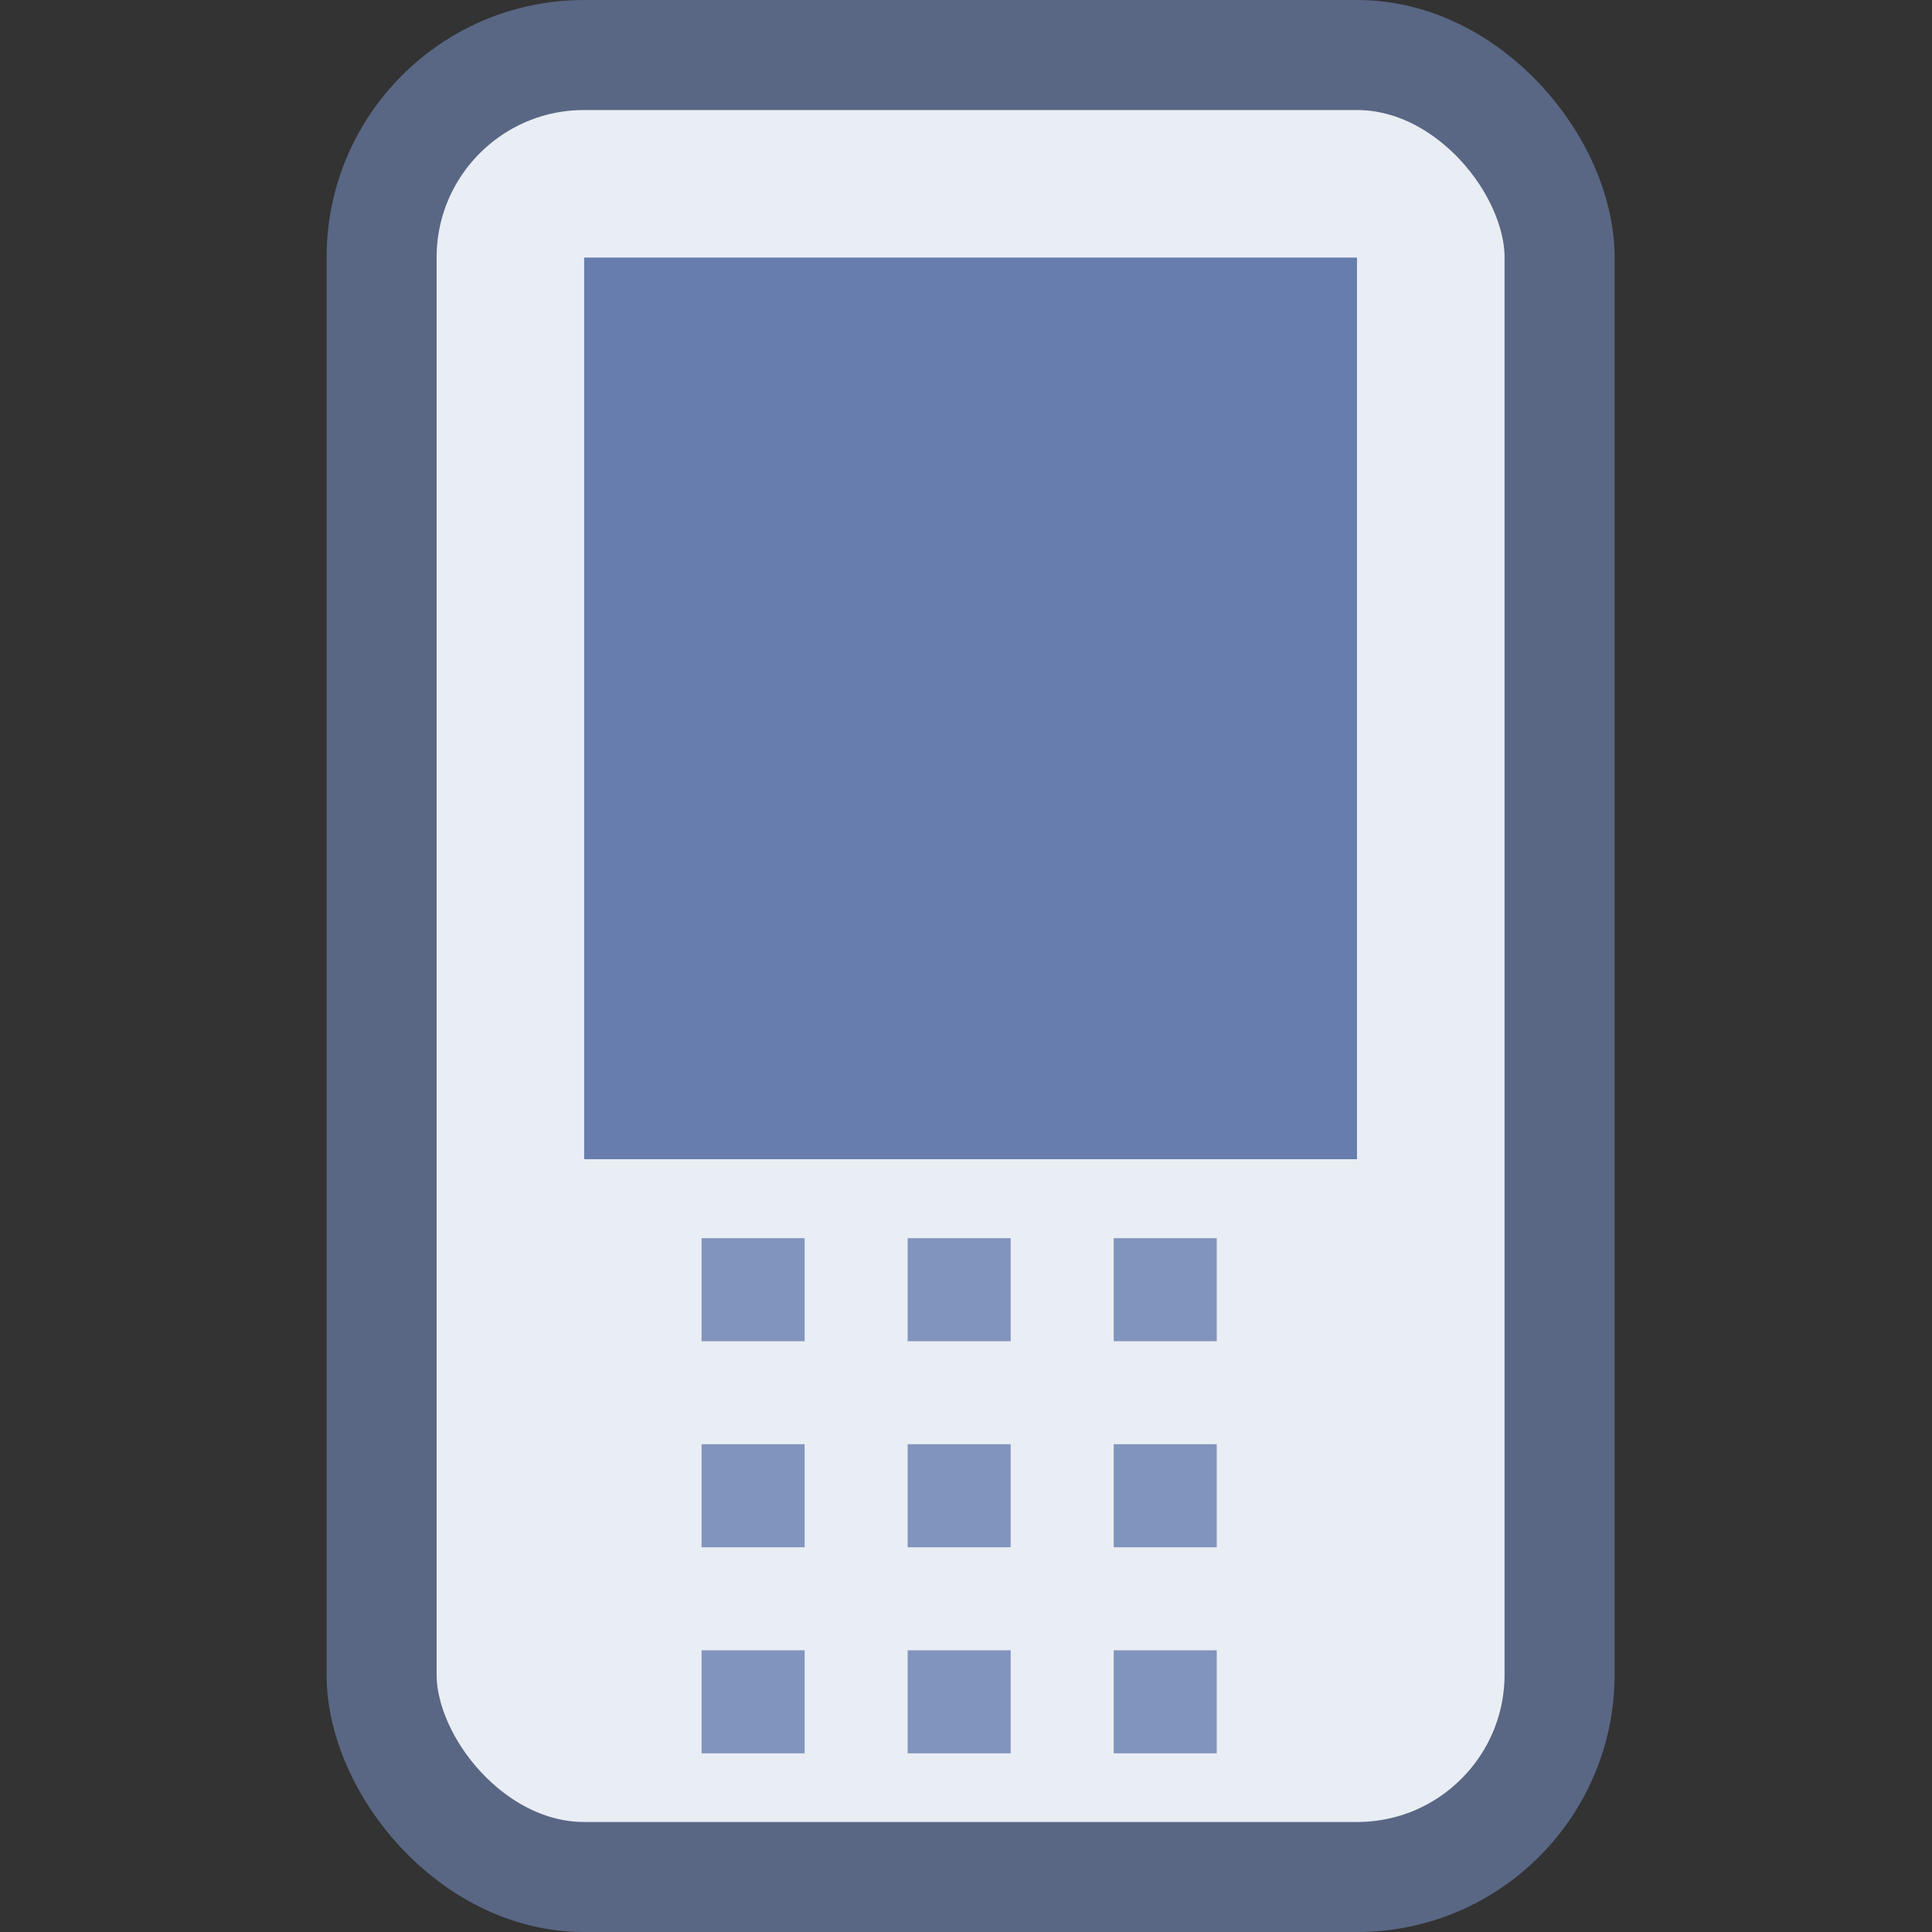<?xml version="1.0" encoding="UTF-8" standalone="no"?>
<!-- Created with Inkscape (http://www.inkscape.org/) -->
<svg
   xmlns:dc="http://purl.org/dc/elements/1.1/"
   xmlns:cc="http://web.resource.org/cc/"
   xmlns:rdf="http://www.w3.org/1999/02/22-rdf-syntax-ns#"
   xmlns:svg="http://www.w3.org/2000/svg"
   xmlns="http://www.w3.org/2000/svg"
   xmlns:sodipodi="http://sodipodi.sourceforge.net/DTD/sodipodi-0.dtd"
   xmlns:inkscape="http://www.inkscape.org/namespaces/inkscape"
   width="64px"
   height="64px"
   id="svg6198"
   sodipodi:version="0.32"
   inkscape:version="0.45.1"
   sodipodi:docbase="C:\Users\james\Desktop\Facebook svg icons"
   sodipodi:docname="mobileicon.svg"
   inkscape:output_extension="org.inkscape.output.svg.inkscape">
  <rect width="100%" height="100%" fill="#333333" stroke="none"/>
  <defs
     id="defs6200" />
  <sodipodi:namedview
     id="base"
     pagecolor="#ffffff"
     bordercolor="#666666"
     borderopacity="1.0"
     inkscape:pageopacity="0.0"
     inkscape:pageshadow="2"
     inkscape:zoom="2.75"
     inkscape:cx="33.181818"
     inkscape:cy="17.904522"
     inkscape:current-layer="layer1"
     showgrid="true"
     inkscape:document-units="px"
     inkscape:grid-bbox="true"
     inkscape:window-width="765"
     inkscape:window-height="575"
     inkscape:window-x="138"
     inkscape:window-y="138" />
  <g
     id="layer1"
     inkscape:label="Layer 1"
     inkscape:groupmode="layer">
    <rect
       style="opacity:1;fill:#e9edf4;fill-opacity:1;fill-rule:nonzero;stroke:#596784;stroke-width:3.645;stroke-linecap:round;stroke-linejoin:miter;stroke-miterlimit:4;stroke-dasharray:none;stroke-dashoffset:0;stroke-opacity:1"
       id="rect3255"
       width="39.022"
       height="60.355"
       x="12.641"
       y="1.823"
       rx="6.706"
       ry="6.706" />
    <rect
       style="opacity:1;fill:#667dae;fill-opacity:1;fill-rule:nonzero;stroke:#596784;stroke-width:0;stroke-linecap:round;stroke-linejoin:miter;stroke-miterlimit:4;stroke-dasharray:none;stroke-dashoffset:0;stroke-opacity:1"
       id="rect4226"
       width="25.6"
       height="29.867"
       x="19.352"
       y="8.533"
       rx="6.561"
       ry="0" />
    <g
       id="g5215"
       transform="matrix(3.413,0,0,3.413,-1608.173,-662.062)">
      <rect
         ry="1"
         rx="0"
         y="206"
         x="478"
         height="1"
         width="1"
         id="rect5197"
         style="opacity:1;fill:#8194bd;fill-opacity:1;fill-rule:nonzero;stroke:#596784;stroke-width:0;stroke-linecap:round;stroke-linejoin:miter;stroke-miterlimit:4;stroke-dasharray:none;stroke-dashoffset:0;stroke-opacity:1" />
      <rect
         ry="1"
         rx="0"
         y="206"
         x="480"
         height="1"
         width="1"
         id="rect5199"
         style="opacity:1;fill:#8194bd;fill-opacity:1;fill-rule:nonzero;stroke:#596784;stroke-width:0;stroke-linecap:round;stroke-linejoin:miter;stroke-miterlimit:4;stroke-dasharray:none;stroke-dashoffset:0;stroke-opacity:1" />
      <rect
         ry="1"
         rx="0"
         y="206"
         x="482"
         height="1"
         width="1"
         id="rect5201"
         style="opacity:1;fill:#8194bd;fill-opacity:1;fill-rule:nonzero;stroke:#596784;stroke-width:0;stroke-linecap:round;stroke-linejoin:miter;stroke-miterlimit:4;stroke-dasharray:none;stroke-dashoffset:0;stroke-opacity:1" />
      <rect
         ry="1"
         rx="0"
         y="208"
         x="478"
         height="1"
         width="1"
         id="rect5203"
         style="opacity:1;fill:#8194bd;fill-opacity:1;fill-rule:nonzero;stroke:#596784;stroke-width:0;stroke-linecap:round;stroke-linejoin:miter;stroke-miterlimit:4;stroke-dasharray:none;stroke-dashoffset:0;stroke-opacity:1" />
      <rect
         ry="1"
         rx="0"
         y="208"
         x="480"
         height="1"
         width="1"
         id="rect5205"
         style="opacity:1;fill:#8194bd;fill-opacity:1;fill-rule:nonzero;stroke:#596784;stroke-width:0;stroke-linecap:round;stroke-linejoin:miter;stroke-miterlimit:4;stroke-dasharray:none;stroke-dashoffset:0;stroke-opacity:1" />
      <rect
         ry="1"
         rx="0"
         y="208"
         x="482"
         height="1"
         width="1"
         id="rect5207"
         style="opacity:1;fill:#8194bd;fill-opacity:1;fill-rule:nonzero;stroke:#596784;stroke-width:0;stroke-linecap:round;stroke-linejoin:miter;stroke-miterlimit:4;stroke-dasharray:none;stroke-dashoffset:0;stroke-opacity:1" />
      <rect
         ry="1"
         rx="0"
         y="210"
         x="478"
         height="1"
         width="1"
         id="rect5209"
         style="opacity:1;fill:#8194bd;fill-opacity:1;fill-rule:nonzero;stroke:#596784;stroke-width:0;stroke-linecap:round;stroke-linejoin:miter;stroke-miterlimit:4;stroke-dasharray:none;stroke-dashoffset:0;stroke-opacity:1" />
      <rect
         ry="1"
         rx="0"
         y="210"
         x="480"
         height="1"
         width="1"
         id="rect5211"
         style="opacity:1;fill:#8194bd;fill-opacity:1;fill-rule:nonzero;stroke:#596784;stroke-width:0;stroke-linecap:round;stroke-linejoin:miter;stroke-miterlimit:4;stroke-dasharray:none;stroke-dashoffset:0;stroke-opacity:1" />
      <rect
         ry="1"
         rx="0"
         y="210"
         x="482"
         height="1"
         width="1"
         id="rect5213"
         style="opacity:1;fill:#8194bd;fill-opacity:1;fill-rule:nonzero;stroke:#596784;stroke-width:0;stroke-linecap:round;stroke-linejoin:miter;stroke-miterlimit:4;stroke-dasharray:none;stroke-dashoffset:0;stroke-opacity:1" />
    </g>
  </g>
</svg>
